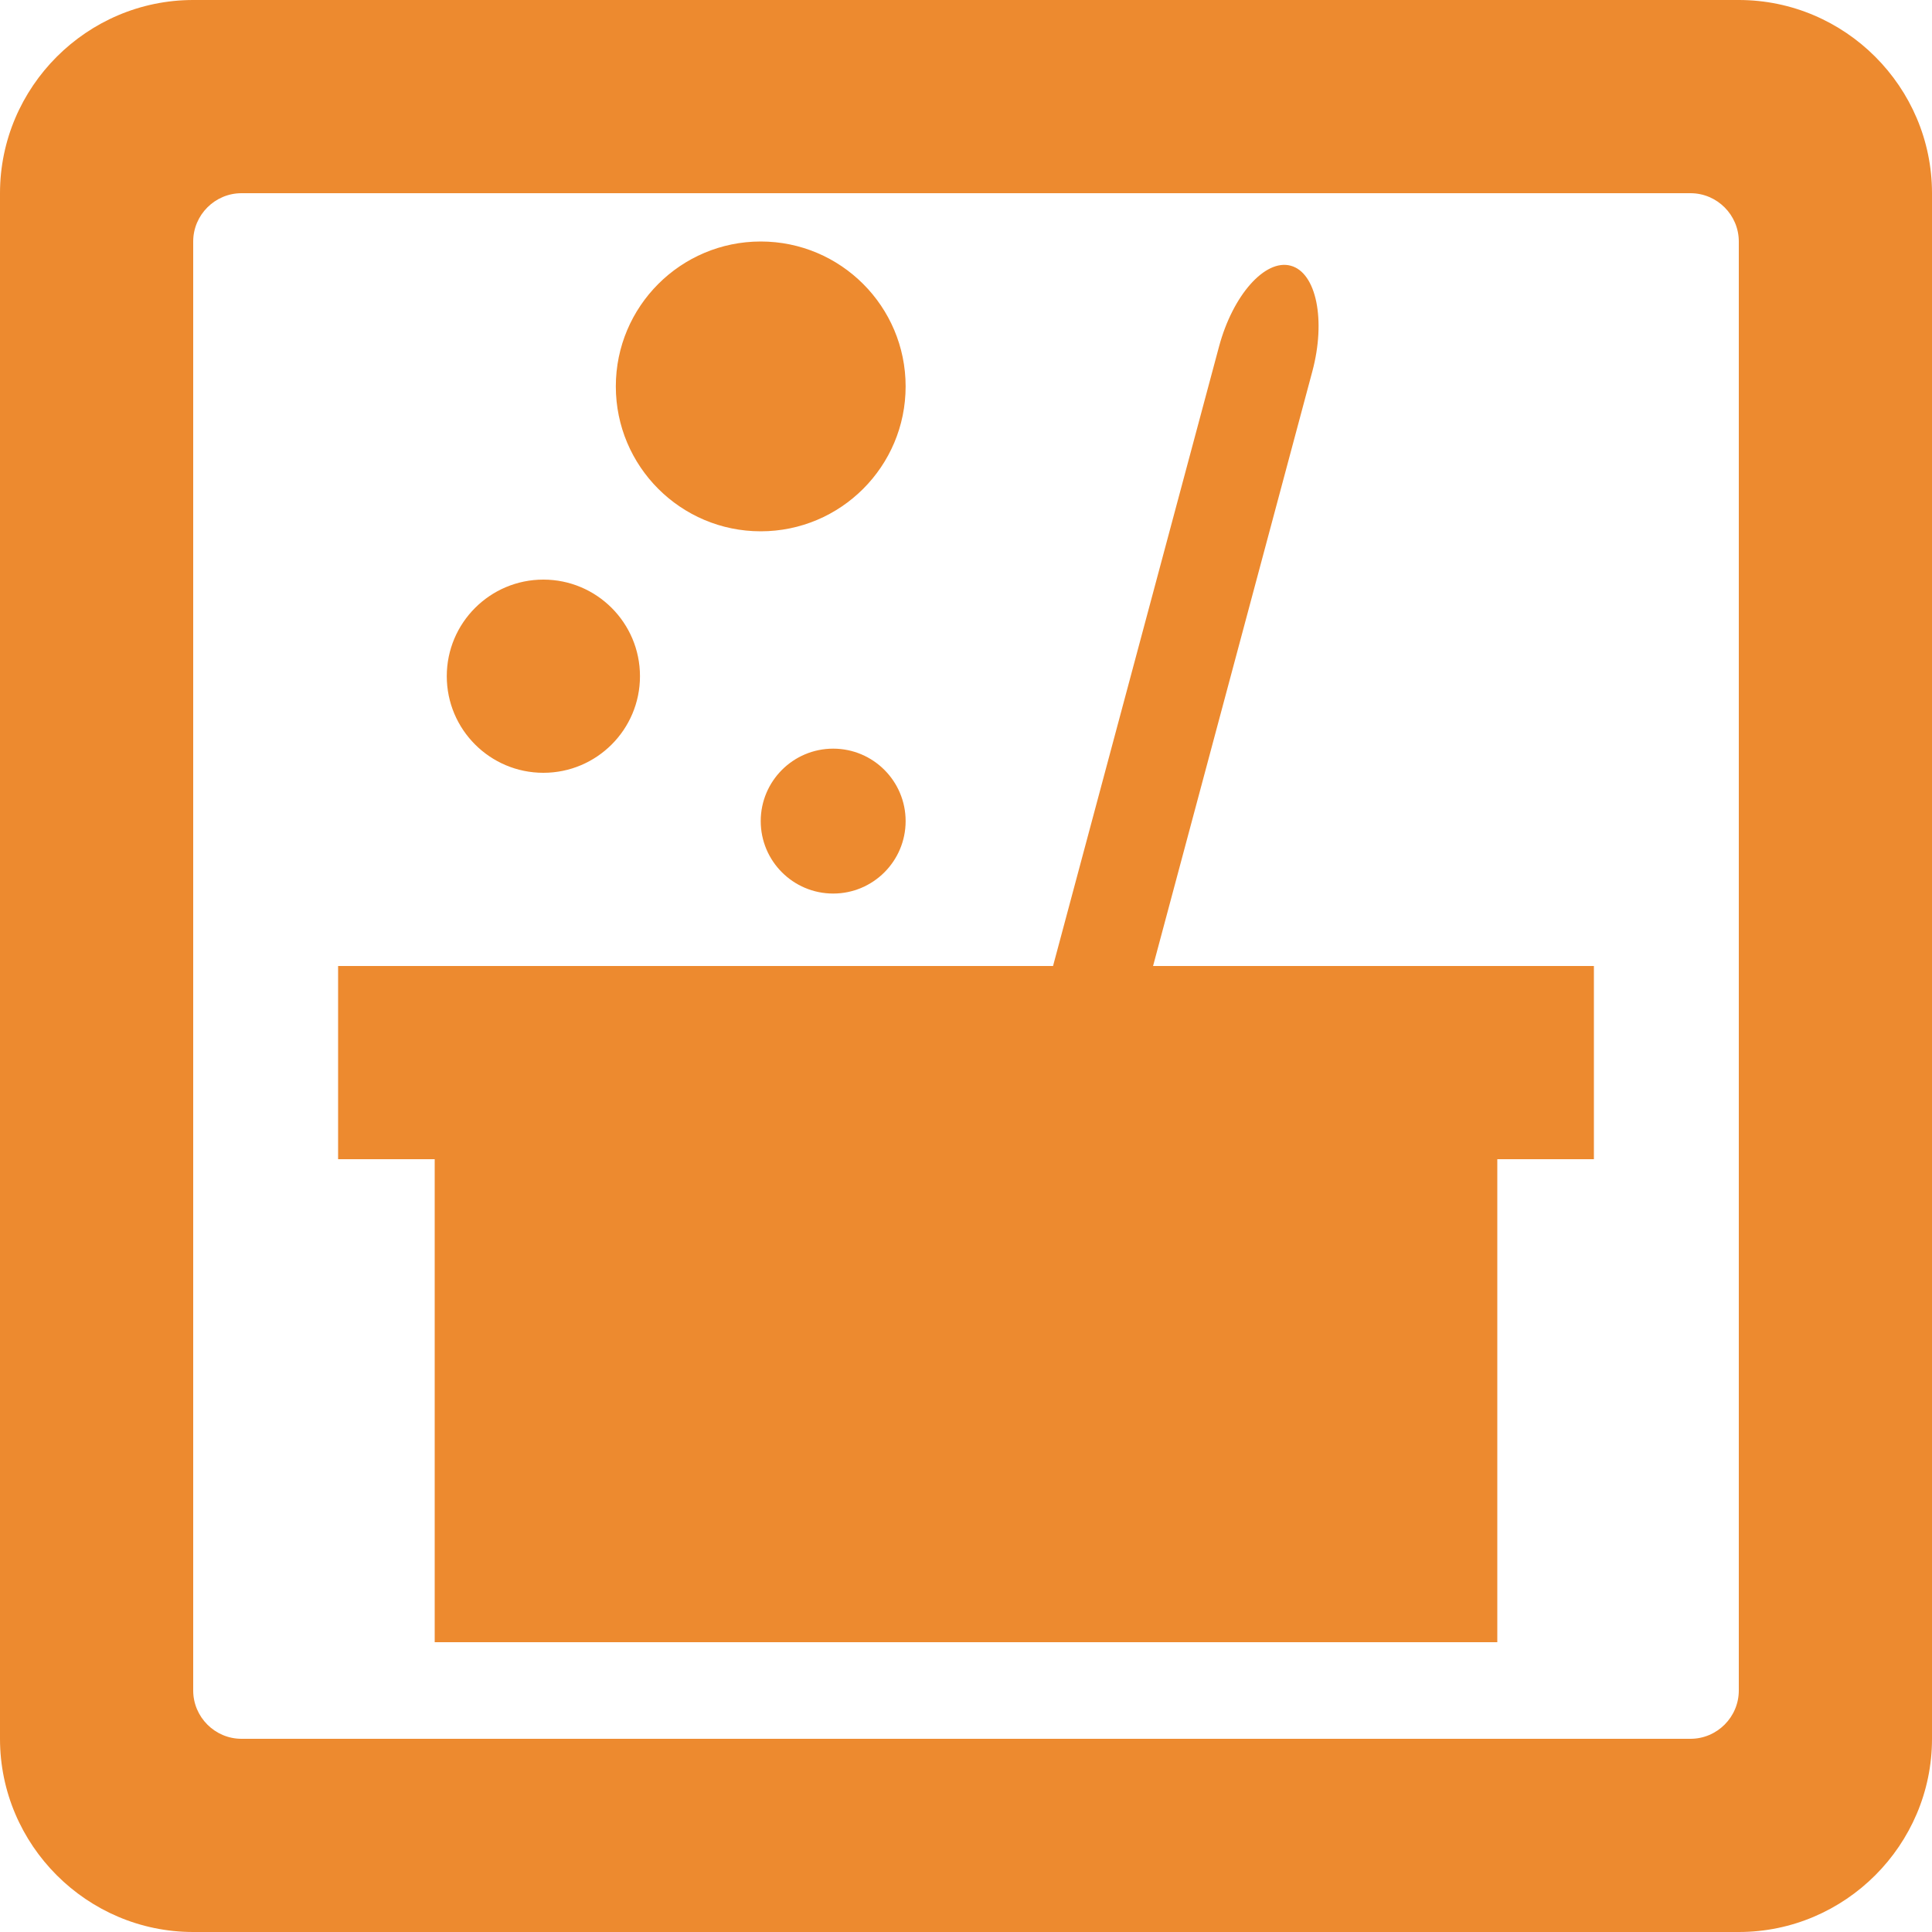 <?xml version="1.0" encoding="utf-8"?>
<!-- Generator: Adobe Illustrator 12.0.0, SVG Export Plug-In . SVG Version: 6.00 Build 51448)  -->
<!DOCTYPE svg PUBLIC "-//W3C//DTD SVG 1.1//EN" "http://www.w3.org/Graphics/SVG/1.1/DTD/svg11.dtd">
<svg  version="1.1" id="kimoto" xmlns="http://www.w3.org/2000/svg" xmlns:xlink="http://www.w3.org/1999/xlink" width="40" height="40" viewBox="0 0 40 40"
	 overflow="visible" enable-background="new 0 0 40 40" xml:space="preserve">
<path fill="#ED8A2F" d="M27.17,7.691c0.285-1.063,0.084-2.048-0.448-2.19c-0.531-0.143-1.198,0.61-1.483,1.673L21.802,20H7v4h2v10
	h22V24h2v-4h-9.127L27.17,7.691z M36,0H4C1.8,0,0,1.8,0,4v32c0,2.2,1.8,4,4,4h32c2.2,0,4-1.8,4-4V4C40,1.8,38.2,0,36,0z M36,35
	c0,0.55-0.45,1-1,1H5c-0.55,0-1-0.45-1-1V5c0-0.55,0.45-1,1-1h30c0.55,0,1,0.45,1,1V35z M15.75,17c0,0.828,0.672,1.5,1.5,1.5
	s1.5-0.672,1.5-1.5s-0.672-1.5-1.5-1.5S15.75,16.172,15.75,17z M15.75,11c1.656,0,3-1.344,3-3s-1.344-3-3-3s-3,1.344-3,3
	S14.094,11,15.75,11z M11.25,16c1.104,0,2-0.896,2-2s-0.896-2-2-2s-2,0.896-2,2S10.146,16,11.25,16z"/>
</svg>
